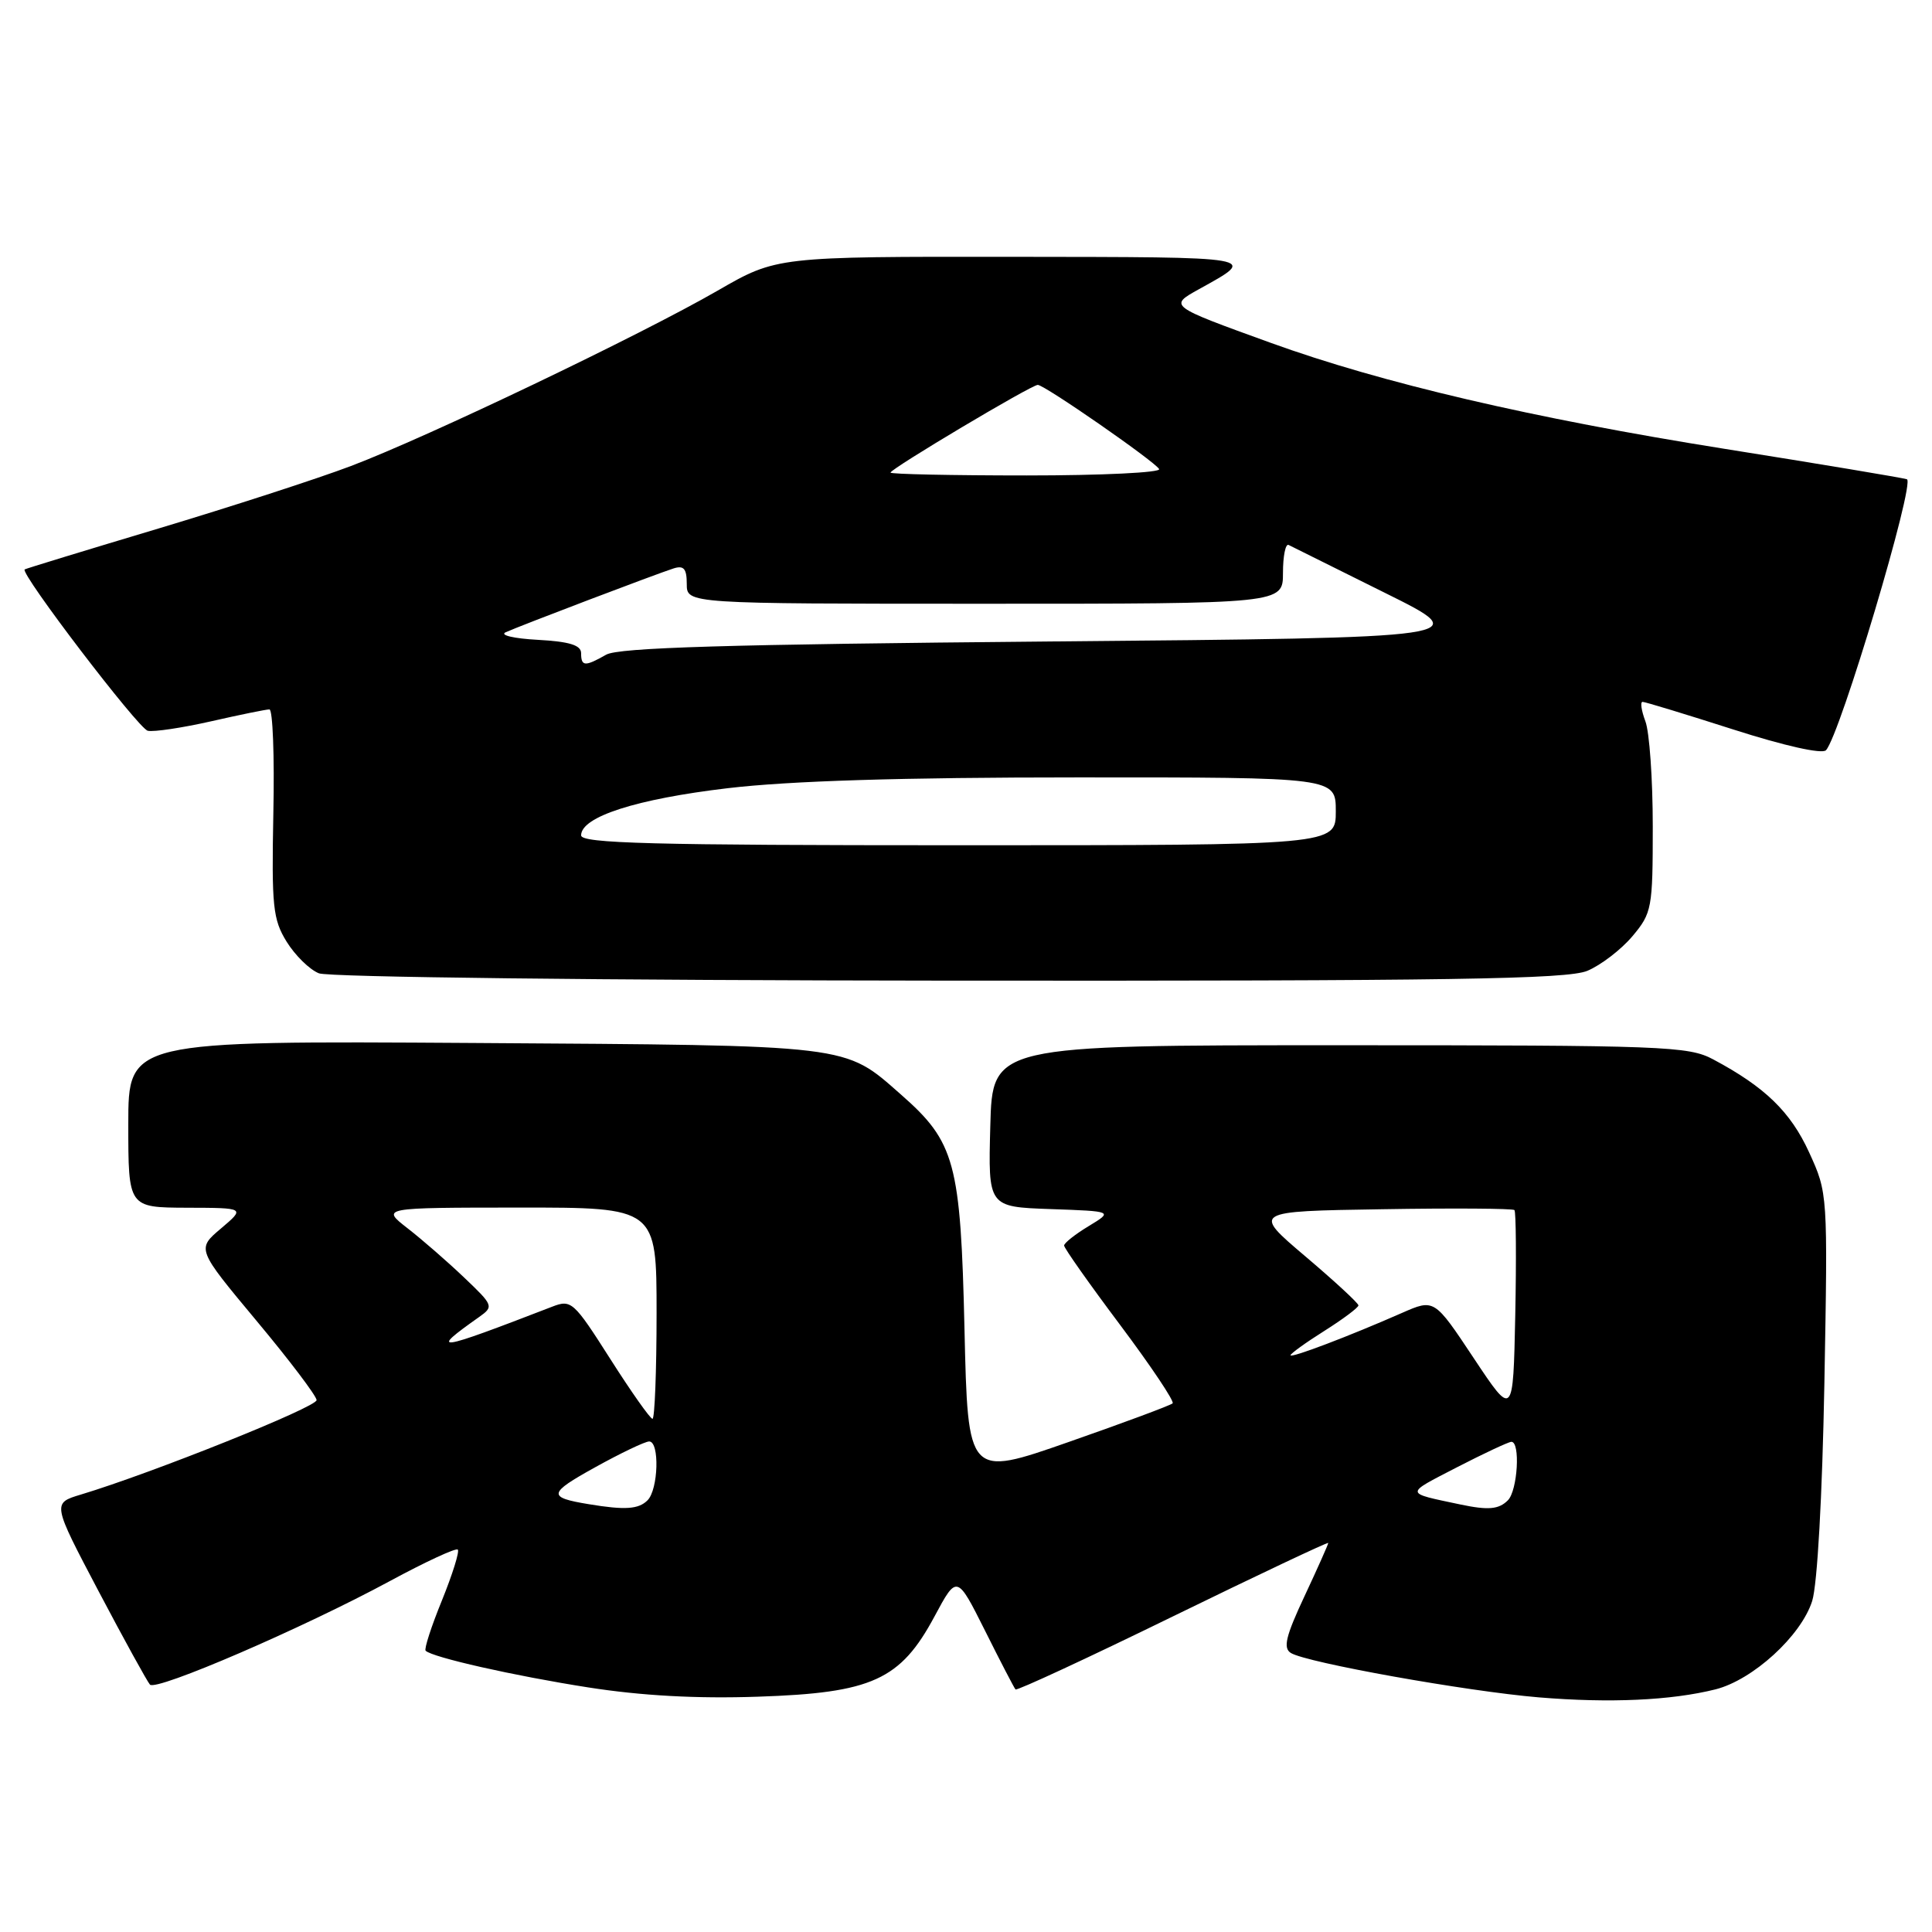 <?xml version="1.0" encoding="UTF-8" standalone="no"?>
<!DOCTYPE svg PUBLIC "-//W3C//DTD SVG 1.1//EN" "http://www.w3.org/Graphics/SVG/1.1/DTD/svg11.dtd" >
<svg xmlns="http://www.w3.org/2000/svg" xmlns:xlink="http://www.w3.org/1999/xlink" version="1.1" viewBox="0 0 256 256">
 <g >
 <path fill="currentColor"
d=" M 227.31 223.85 C 232.26 222.60 238.65 216.77 240.12 212.15 C 240.81 209.98 241.46 198.27 241.74 183.31 C 242.20 158.15 242.19 158.10 239.72 152.70 C 237.26 147.32 233.87 144.03 227.00 140.37 C 223.73 138.62 220.50 138.50 177.50 138.50 C 131.50 138.50 131.50 138.50 131.22 149.21 C 130.93 159.92 130.93 159.92 139.22 160.21 C 147.50 160.50 147.50 160.50 144.25 162.47 C 142.46 163.55 141.00 164.71 141.00 165.04 C 141.00 165.38 144.34 170.12 148.43 175.57 C 152.51 181.02 155.64 185.69 155.38 185.95 C 155.12 186.21 148.91 188.52 141.58 191.08 C 128.25 195.74 128.25 195.74 127.80 176.12 C 127.29 154.03 126.56 151.33 119.38 145.03 C 111.79 138.36 113.19 138.53 62.75 138.20 C 17.00 137.91 17.00 137.91 17.00 148.95 C 17.00 160.00 17.00 160.00 24.75 160.03 C 32.50 160.05 32.50 160.05 29.28 162.78 C 26.06 165.50 26.06 165.50 33.98 175.00 C 38.34 180.22 41.93 184.96 41.95 185.52 C 42.00 186.44 20.14 195.20 10.71 198.04 C 6.92 199.18 6.92 199.18 13.06 210.84 C 16.44 217.25 19.51 222.82 19.87 223.22 C 20.70 224.12 40.16 215.72 51.66 209.50 C 56.36 206.96 60.41 205.08 60.66 205.33 C 60.91 205.57 59.96 208.60 58.56 212.06 C 57.15 215.51 56.18 218.51 56.40 218.73 C 57.27 219.60 68.09 222.05 77.94 223.59 C 84.97 224.69 92.31 225.10 100.44 224.82 C 115.55 224.32 119.31 222.61 123.83 214.18 C 126.80 208.65 126.80 208.65 130.52 216.07 C 132.56 220.16 134.38 223.66 134.56 223.86 C 134.74 224.05 144.13 219.70 155.44 214.17 C 166.75 208.65 176.00 204.28 176.00 204.45 C 176.00 204.63 174.59 207.80 172.86 211.49 C 170.36 216.82 169.99 218.38 171.05 219.03 C 173.13 220.31 194.34 224.11 203.90 224.91 C 213.32 225.69 221.42 225.32 227.31 223.85 Z  M 210.33 128.64 C 212.12 127.89 214.81 125.83 216.30 124.06 C 218.89 120.98 219.00 120.37 219.00 109.49 C 219.00 103.24 218.56 96.98 218.02 95.57 C 217.49 94.15 217.32 93.00 217.65 93.00 C 217.98 93.00 223.39 94.65 229.67 96.66 C 236.44 98.83 241.43 99.95 241.95 99.41 C 243.81 97.45 253.83 63.87 252.67 63.50 C 252.02 63.30 241.15 61.48 228.50 59.47 C 203.13 55.43 183.06 50.75 168.33 45.41 C 154.87 40.54 154.87 40.54 158.85 38.33 C 166.71 33.97 167.27 34.07 134.20 34.03 C 102.91 34.00 102.91 34.00 95.09 38.51 C 84.84 44.42 56.62 57.92 46.50 61.75 C 42.10 63.42 30.62 67.14 21.00 70.03 C 11.38 72.91 3.40 75.35 3.27 75.45 C 2.62 75.95 18.34 96.55 19.58 96.83 C 20.38 97.01 24.15 96.44 27.96 95.58 C 31.78 94.71 35.26 94.00 35.70 94.00 C 36.14 94.00 36.38 100.18 36.22 107.75 C 35.98 120.11 36.16 121.83 37.98 124.78 C 39.10 126.59 41.02 128.48 42.26 128.97 C 43.52 129.48 79.97 129.90 125.78 129.94 C 192.28 129.99 207.66 129.75 210.33 128.64 Z  M 78.00 199.31 C 72.53 198.41 72.62 197.88 78.81 194.45 C 82.23 192.55 85.48 191.00 86.02 191.00 C 87.42 191.00 87.24 197.36 85.80 198.80 C 84.61 199.99 82.81 200.11 78.00 199.31 Z  M 193.50 199.35 C 186.04 197.77 186.07 198.04 193.00 194.45 C 196.57 192.61 199.84 191.08 200.25 191.05 C 201.48 190.97 201.10 197.50 199.80 198.80 C 198.59 200.01 197.20 200.13 193.50 199.35 Z  M 80.86 180.06 C 76.00 172.43 75.70 172.16 73.15 173.15 C 57.64 179.14 56.76 179.26 63.50 174.50 C 65.44 173.12 65.38 172.97 61.50 169.28 C 59.30 167.18 55.92 164.24 54.00 162.75 C 50.50 160.02 50.50 160.02 68.75 160.01 C 87.00 160.00 87.00 160.00 87.00 174.00 C 87.00 181.70 86.75 188.00 86.46 188.00 C 86.16 188.00 83.64 184.43 80.86 180.06 Z  M 195.27 179.95 C 190.05 172.09 190.05 172.09 185.77 173.97 C 178.80 177.04 171.00 180.00 171.00 179.58 C 171.00 179.36 173.02 177.90 175.50 176.34 C 177.97 174.78 180.00 173.26 180.00 172.97 C 180.00 172.68 176.83 169.75 172.96 166.47 C 165.92 160.50 165.92 160.50 183.10 160.23 C 192.55 160.07 200.46 160.13 200.67 160.34 C 200.88 160.55 200.93 166.82 200.78 174.27 C 200.50 187.82 200.50 187.82 195.27 179.95 Z  M 77.00 110.69 C 77.00 108.22 84.33 105.87 96.43 104.44 C 104.63 103.47 119.49 103.01 142.75 103.01 C 177.00 103.00 177.00 103.00 177.00 107.50 C 177.00 112.00 177.00 112.00 127.00 112.00 C 86.35 112.00 77.00 111.75 77.00 110.69 Z  M 77.00 86.55 C 77.00 85.49 75.46 85.01 71.25 84.78 C 68.09 84.61 66.17 84.16 67.00 83.78 C 68.94 82.90 86.96 76.05 89.25 75.32 C 90.61 74.89 91.00 75.35 91.00 77.38 C 91.00 80.00 91.00 80.00 130.50 80.00 C 170.00 80.00 170.00 80.00 170.00 75.92 C 170.00 73.67 170.34 72.00 170.75 72.21 C 171.16 72.42 176.90 75.27 183.50 78.55 C 195.50 84.50 195.50 84.50 139.00 85.00 C 96.40 85.38 81.96 85.81 80.32 86.75 C 77.51 88.35 77.00 88.32 77.00 86.55 Z  M 118.00 62.62 C 118.00 62.12 136.66 51.00 137.51 51.00 C 138.40 51.00 152.92 61.07 153.59 62.15 C 153.88 62.62 145.99 63.00 136.06 63.00 C 126.13 63.00 118.00 62.83 118.00 62.62 Z "/>
</g>
</svg>